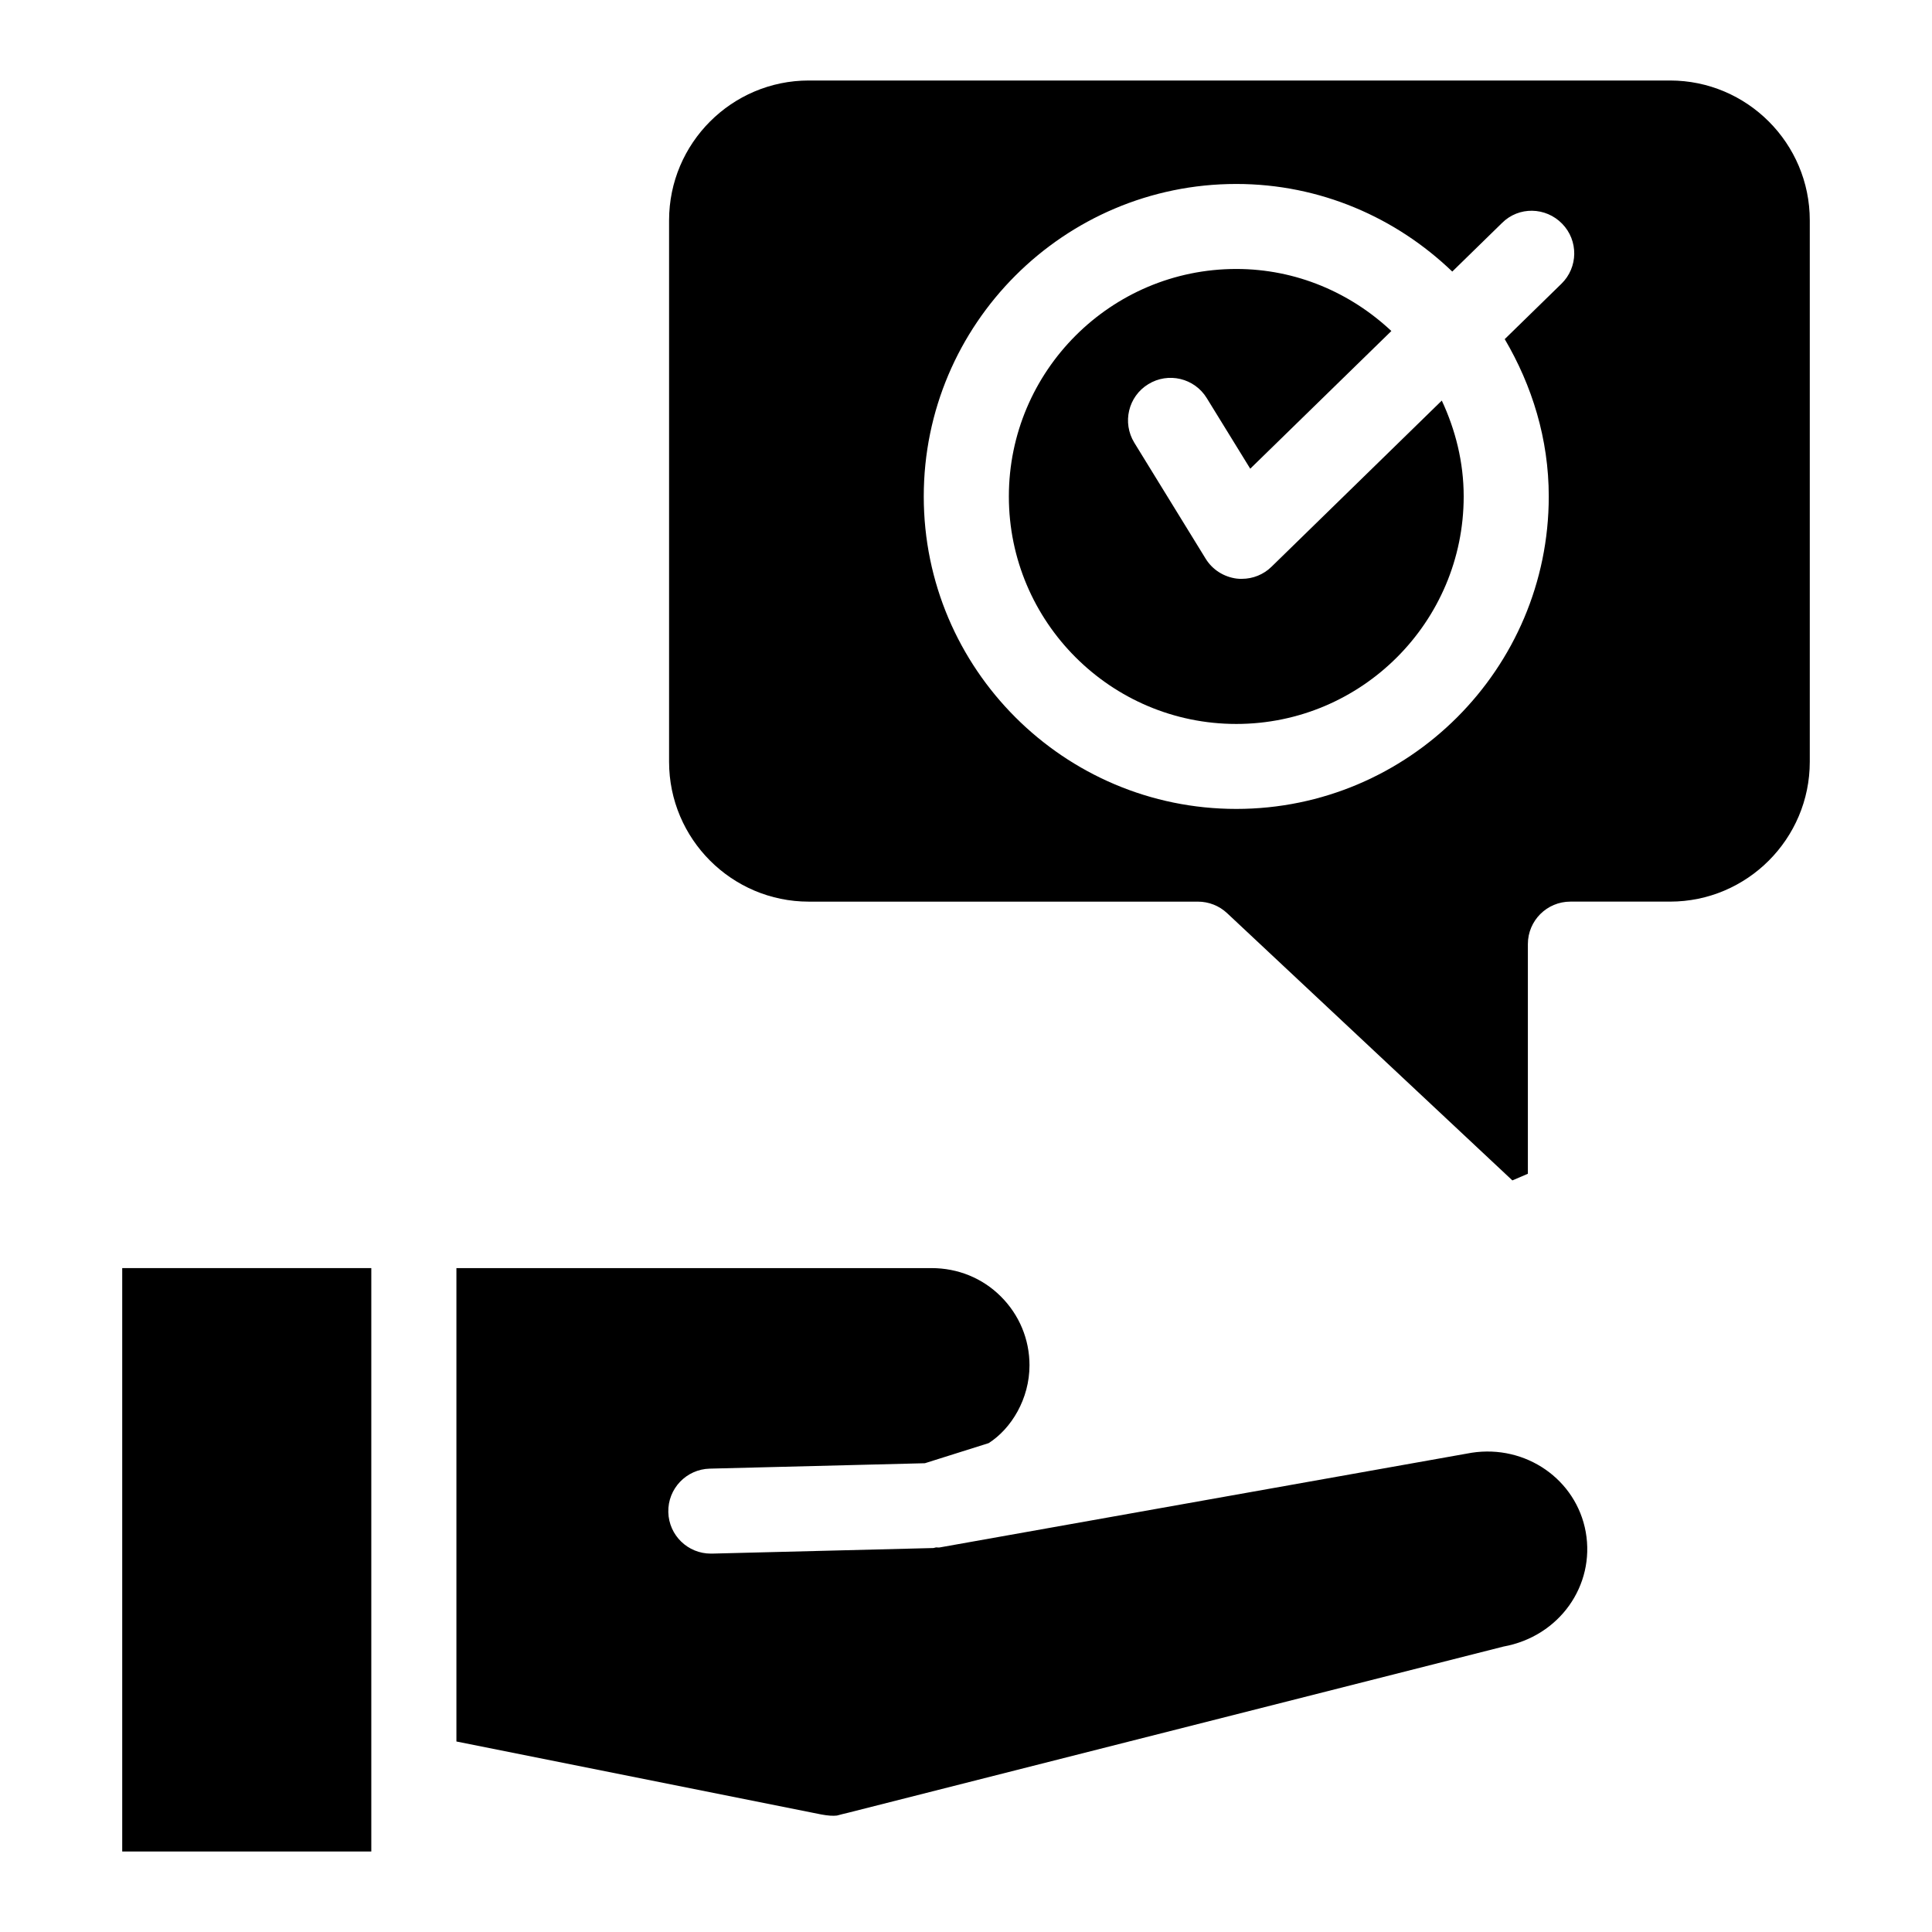 <svg height="512" viewBox="0 0 96 96" width="512" xmlns="http://www.w3.org/2000/svg"><g id="Layer_4"><g><path d="m73.127 72.186-26.439 4.706c-.062.012-.121-.007-.183-.001-.047.004-.085.029-.132.03l-10.998.277c-.018 0-.035 0-.056 0-1.141 0-2.082-.908-2.111-2.058-.029-1.168.894-2.135 2.061-2.164l10.688-.269 3.17-.999c1.132-.725 2.028-2.205 2.028-3.868 0-1.291-.507-2.506-1.424-3.42-.908-.908-2.129-1.409-3.447-1.409h-23.605v23.523l18.136 3.627c.315.059.578.077.772.053.05-.018.51-.13.561-.141l32.557-8.256c2.792-.507 4.559-3.043 4.09-5.69-.47-2.614-2.976-4.354-5.668-3.941z"/><path d="m6.073 92h12.377v-3.733-25.256h-12.377z"/><path d="m63.182 28.16c-.395.389-.926.602-1.474.602-.085 0-.174 0-.259-.012-.637-.083-1.206-.442-1.542-.991l-3.544-5.761c-.61-.997-.301-2.3.693-2.907.991-.613 2.294-.307 2.907.69l2.161 3.509 7.012-6.842c-2.023-1.897-4.721-3.083-7.705-3.083-6.233 0-11.301 5.071-11.301 11.304s5.068 11.304 11.301 11.304c6.23 0 11.299-5.071 11.299-11.304 0-1.708-.41-3.311-1.088-4.764z"/><path d="m82.983 4h-42.794c-3.83 0-6.943 3.119-6.943 6.947v26.908c0 3.827 3.113 6.947 6.943 6.947h19.333c.537 0 1.053.201 1.445.566l14.182 13.286.77-.33v-11.412c0-1.168.947-2.111 2.114-2.111h4.95c3.83 0 6.944-3.12 6.944-6.947v-26.907c0-3.828-3.114-6.947-6.944-6.947zm-5.398 10.101-2.816 2.75c1.356 2.304 2.188 4.955 2.188 7.817 0 8.562-6.964 15.527-15.527 15.527-8.562 0-15.529-6.964-15.529-15.527 0-8.562 6.967-15.527 15.529-15.527 4.167 0 7.94 1.671 10.732 4.353l2.471-2.413c.831-.832 2.173-.802 2.989.035.815.833.8 2.172-.037 2.985z"/></g></g></svg>